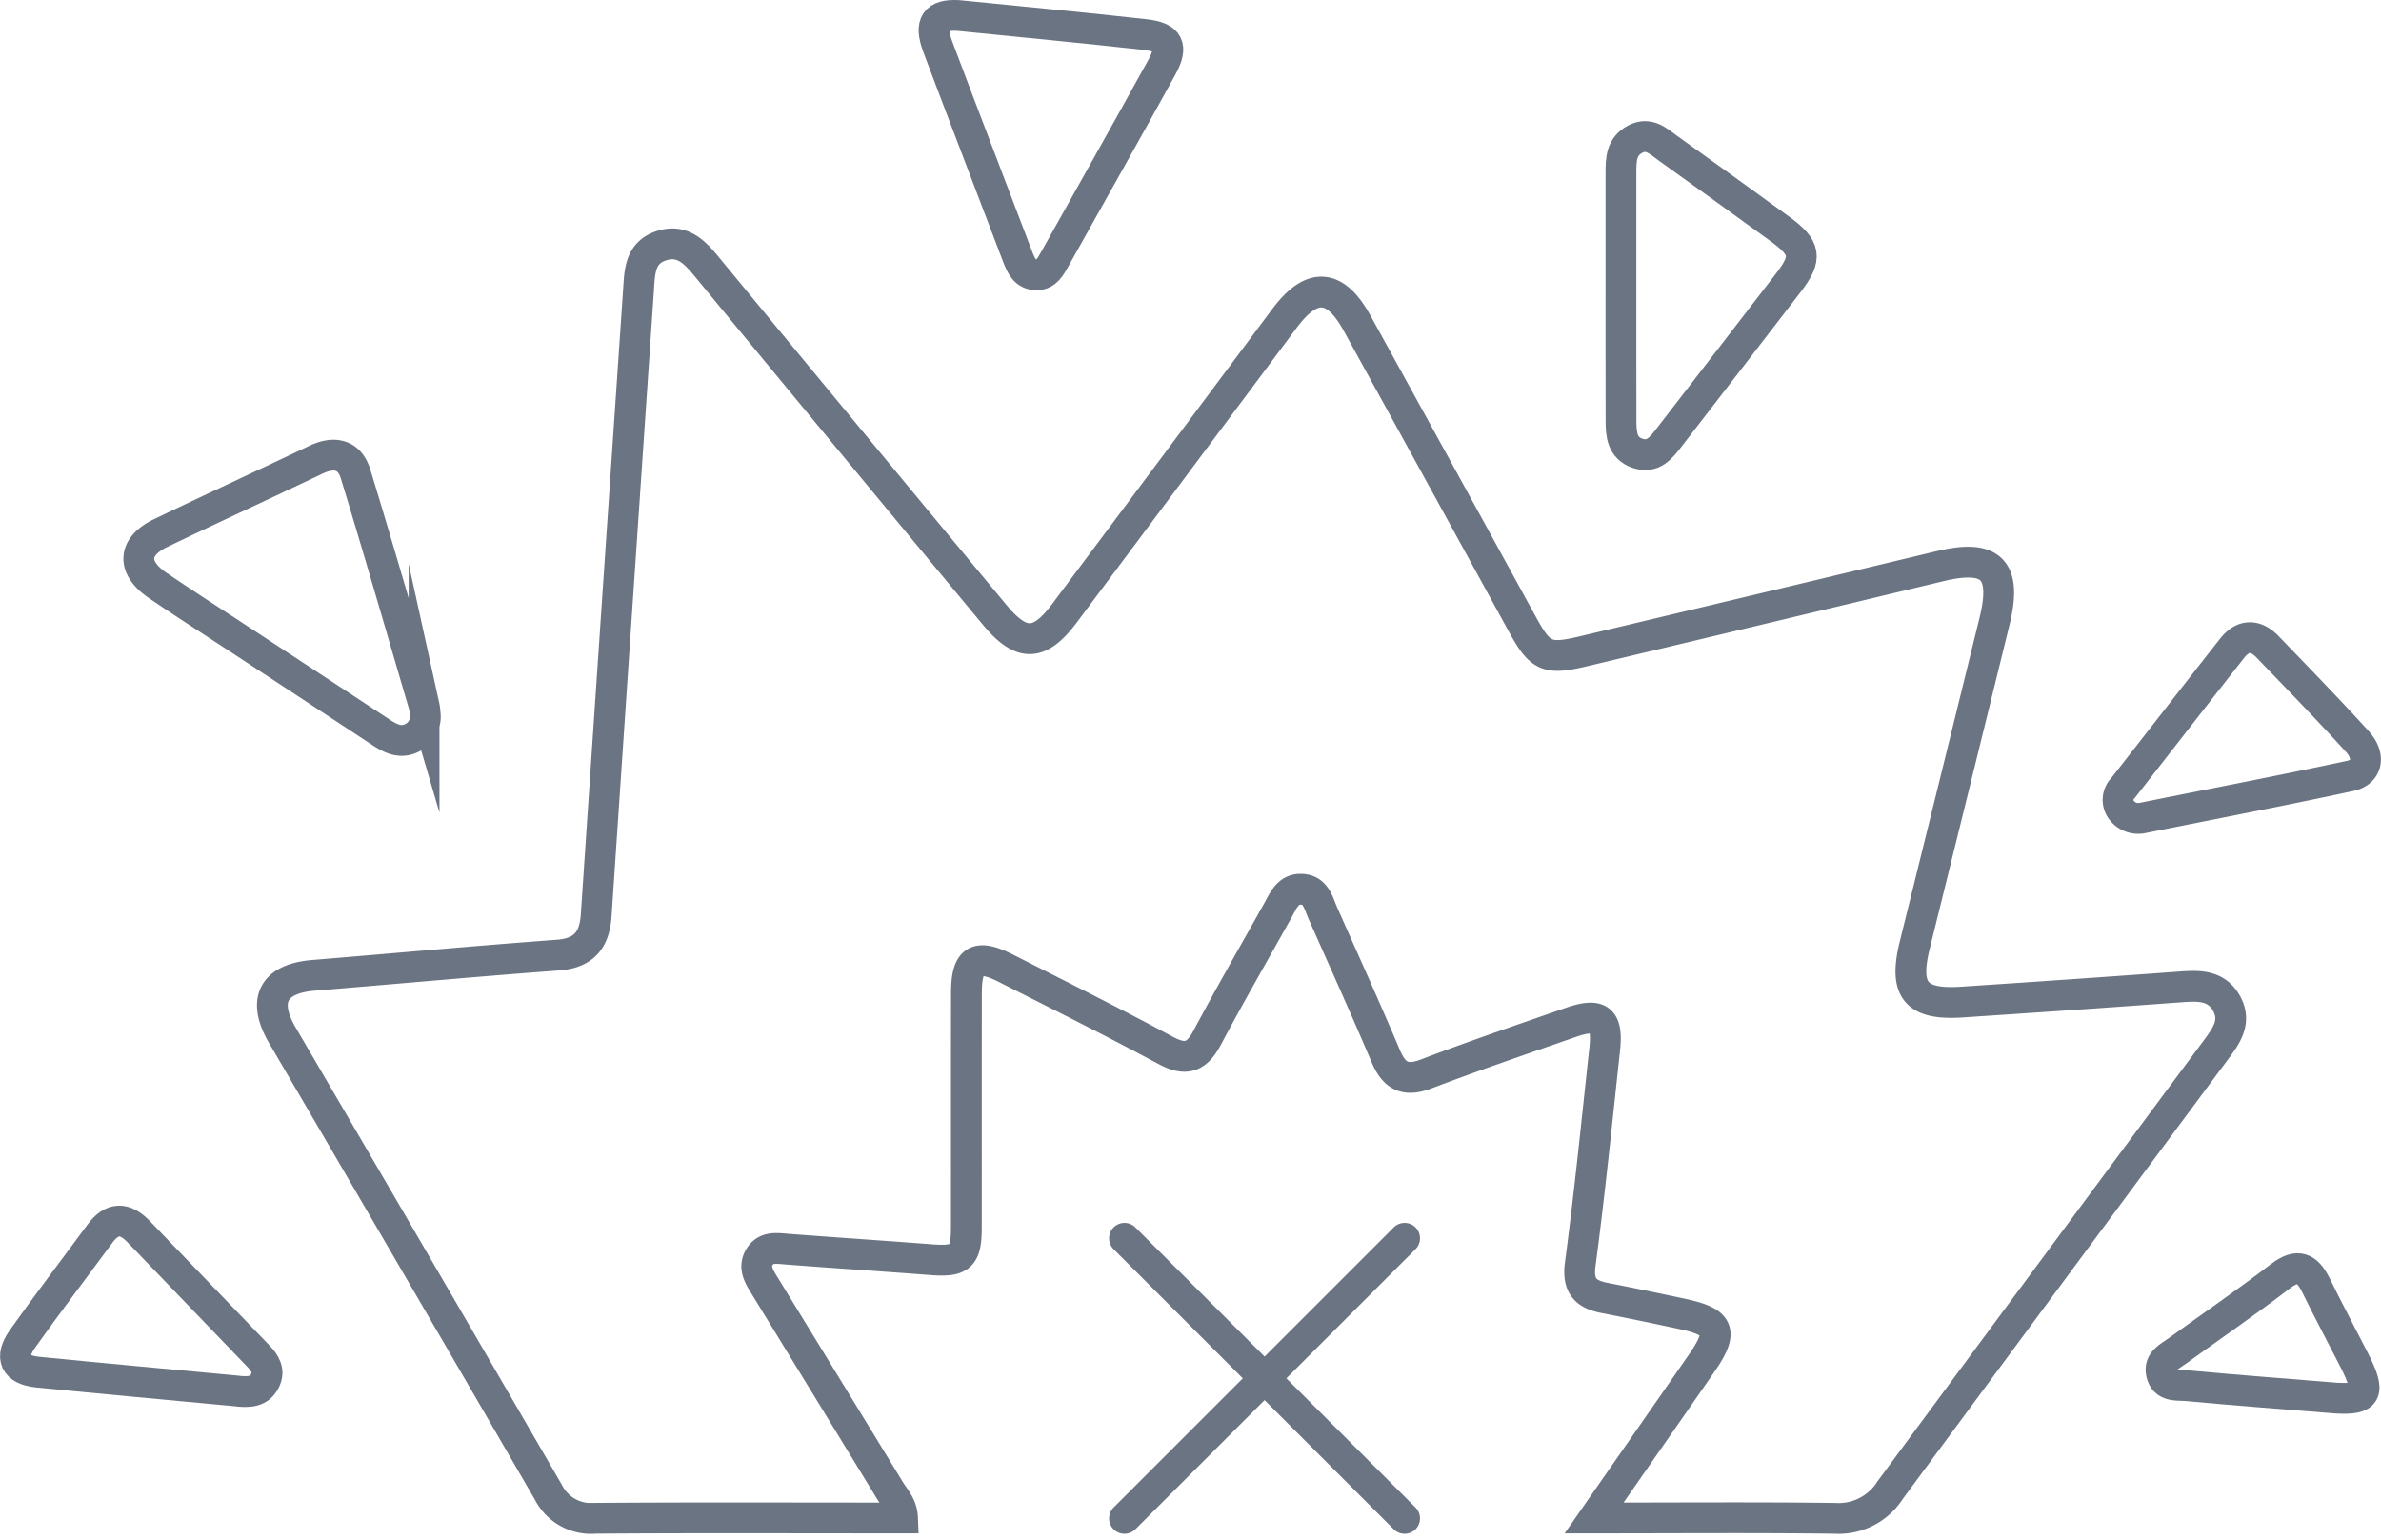 <svg xmlns="http://www.w3.org/2000/svg" xmlns:xlink="http://www.w3.org/1999/xlink" width="309.265" height="200.055" viewBox="0 0 309.265 200.055">
  <defs>
    <filter id="Path_17785">
      <feOffset dy="2" input="SourceAlpha"/>
      <feGaussianBlur stdDeviation="7.5" result="blur"/>
      <feFlood flood-opacity="0.329" result="color"/>
      <feComposite operator="out" in="SourceGraphic" in2="blur"/>
      <feComposite operator="in" in="color"/>
      <feComposite operator="in" in2="SourceGraphic"/>
    </filter>
    <filter id="Path_17786">
      <feOffset dy="3" input="SourceAlpha"/>
      <feGaussianBlur stdDeviation="5" result="blur-2"/>
      <feFlood flood-opacity="0.329" result="color-2"/>
      <feComposite operator="out" in="SourceGraphic" in2="blur-2"/>
      <feComposite operator="in" in="color-2"/>
      <feComposite operator="in" in2="SourceGraphic"/>
    </filter>
    <filter id="Path_17787">
      <feOffset dy="3" input="SourceAlpha"/>
      <feGaussianBlur stdDeviation="5" result="blur-3"/>
      <feFlood flood-opacity="0.329" result="color-3"/>
      <feComposite operator="out" in="SourceGraphic" in2="blur-3"/>
      <feComposite operator="in" in="color-3"/>
      <feComposite operator="in" in2="SourceGraphic"/>
    </filter>
    <filter id="Path_17788">
      <feOffset dy="3" input="SourceAlpha"/>
      <feGaussianBlur stdDeviation="5" result="blur-4"/>
      <feFlood flood-opacity="0.329" result="color-4"/>
      <feComposite operator="out" in="SourceGraphic" in2="blur-4"/>
      <feComposite operator="in" in="color-4"/>
      <feComposite operator="in" in2="SourceGraphic"/>
    </filter>
    <filter id="Path_17789">
      <feOffset dy="3" input="SourceAlpha"/>
      <feGaussianBlur stdDeviation="5" result="blur-5"/>
      <feFlood flood-opacity="0.329" result="color-5"/>
      <feComposite operator="out" in="SourceGraphic" in2="blur-5"/>
      <feComposite operator="in" in="color-5"/>
      <feComposite operator="in" in2="SourceGraphic"/>
    </filter>
    <filter id="Path_17790">
      <feOffset dy="3" input="SourceAlpha"/>
      <feGaussianBlur stdDeviation="5" result="blur-6"/>
      <feFlood flood-opacity="0.329" result="color-6"/>
      <feComposite operator="out" in="SourceGraphic" in2="blur-6"/>
      <feComposite operator="in" in="color-6"/>
      <feComposite operator="in" in2="SourceGraphic"/>
    </filter>
    <filter id="Path_17791">
      <feOffset dy="3" input="SourceAlpha"/>
      <feGaussianBlur stdDeviation="5" result="blur-7"/>
      <feFlood flood-opacity="0.329" result="color-7"/>
      <feComposite operator="out" in="SourceGraphic" in2="blur-7"/>
      <feComposite operator="in" in="color-7"/>
      <feComposite operator="in" in2="SourceGraphic"/>
    </filter>
  </defs>
  <g id="profinity_critical" transform="translate(2.011 1.999)">
    <g data-type="innerShadowGroup">
      <path id="Path_17785-2" data-name="Path 17785" d="M221.33,209.718c4.93-7.093,9.425-13.547,13.906-20.01,2.937-4.235,2.467-5.444-2.545-6.517-3.309-.709-6.621-1.4-9.943-2.043-2.485-.478-3.6-1.521-3.216-4.406,1.232-9.285,2.165-18.61,3.176-27.924.424-3.9-.676-4.772-4.4-3.476-6.281,2.189-12.579,4.336-18.795,6.7-2.749,1.046-4.156.255-5.246-2.321-2.636-6.23-5.431-12.393-8.172-18.579-.582-1.313-.882-2.985-2.717-3.091-1.807-.1-2.385,1.432-3.1,2.709-3.078,5.518-6.237,10.992-9.2,16.569-1.341,2.52-2.749,3.077-5.379,1.66-6.85-3.691-13.824-7.153-20.765-10.674-3.8-1.929-5.119-1.115-5.127,3.169-.019,10.165,0,20.332-.01,30.5-.005,3.848-.773,4.477-4.638,4.178-6.192-.479-12.389-.884-18.582-1.358-1.375-.105-2.818-.388-3.658,1.021-.818,1.373-.013,2.59.707,3.764q8.141,13.277,16.255,26.569c.619,1.018,1.56,1.914,1.626,3.56h-2.318c-12.538,0-25.076-.052-37.613.04a6.2,6.2,0,0,1-6.063-3.372Q68.289,176.661,50.942,147c-2.658-4.57-1.147-7.341,4.063-7.769,10.576-.87,21.145-1.844,31.728-2.626,3.4-.251,4.769-1.979,4.982-5.158q2.725-40.559,5.49-81.114c.162-2.392.125-4.942,2.974-5.87,2.755-.9,4.359.853,5.949,2.784q18.633,22.618,37.352,45.165c3.484,4.2,5.821,4.12,9.085-.248q14.292-19.131,28.561-38.278c3.531-4.731,6.568-4.545,9.413.625q10.77,19.571,21.5,39.164c2.3,4.189,3.161,4.592,7.88,3.471q23.2-5.512,46.4-11.076c6.618-1.584,8.665.47,7.024,7.162q-5.154,21.029-10.358,42.046c-1.451,5.889.111,7.821,6.112,7.427q14.2-.934,28.386-1.97c2.332-.169,4.631-.267,5.972,2.1,1.358,2.4,0,4.258-1.4,6.135q-21.195,28.559-42.306,57.178a7.91,7.91,0,0,1-7.1,3.617C242.487,209.632,232.33,209.718,221.33,209.718Z" transform="translate(-16.287 -14.543)" fill="#fff"/>
      <g transform="matrix(1, 0, 0, 1, -2.01, -2)" filter="url(#Path_17785)">
        <path id="Path_17785-3" data-name="Path 17785" d="M221.33,209.718c4.93-7.093,9.425-13.547,13.906-20.01,2.937-4.235,2.467-5.444-2.545-6.517-3.309-.709-6.621-1.4-9.943-2.043-2.485-.478-3.6-1.521-3.216-4.406,1.232-9.285,2.165-18.61,3.176-27.924.424-3.9-.676-4.772-4.4-3.476-6.281,2.189-12.579,4.336-18.795,6.7-2.749,1.046-4.156.255-5.246-2.321-2.636-6.23-5.431-12.393-8.172-18.579-.582-1.313-.882-2.985-2.717-3.091-1.807-.1-2.385,1.432-3.1,2.709-3.078,5.518-6.237,10.992-9.2,16.569-1.341,2.52-2.749,3.077-5.379,1.66-6.85-3.691-13.824-7.153-20.765-10.674-3.8-1.929-5.119-1.115-5.127,3.169-.019,10.165,0,20.332-.01,30.5-.005,3.848-.773,4.477-4.638,4.178-6.192-.479-12.389-.884-18.582-1.358-1.375-.105-2.818-.388-3.658,1.021-.818,1.373-.013,2.59.707,3.764q8.141,13.277,16.255,26.569c.619,1.018,1.56,1.914,1.626,3.56h-2.318c-12.538,0-25.076-.052-37.613.04a6.2,6.2,0,0,1-6.063-3.372Q68.289,176.661,50.942,147c-2.658-4.57-1.147-7.341,4.063-7.769,10.576-.87,21.145-1.844,31.728-2.626,3.4-.251,4.769-1.979,4.982-5.158q2.725-40.559,5.49-81.114c.162-2.392.125-4.942,2.974-5.87,2.755-.9,4.359.853,5.949,2.784q18.633,22.618,37.352,45.165c3.484,4.2,5.821,4.12,9.085-.248q14.292-19.131,28.561-38.278c3.531-4.731,6.568-4.545,9.413.625q10.77,19.571,21.5,39.164c2.3,4.189,3.161,4.592,7.88,3.471q23.2-5.512,46.4-11.076c6.618-1.584,8.665.47,7.024,7.162q-5.154,21.029-10.358,42.046c-1.451,5.889.111,7.821,6.112,7.427q14.2-.934,28.386-1.97c2.332-.169,4.631-.267,5.972,2.1,1.358,2.4,0,4.258-1.4,6.135q-21.195,28.559-42.306,57.178a7.91,7.91,0,0,1-7.1,3.617C242.487,209.632,232.33,209.718,221.33,209.718Z" transform="translate(-14.28 -12.54)" fill="#fff"/>
      </g>
      <path id="Path_17785-4" data-name="Path 17785" d="M221.33,209.718c4.93-7.093,9.425-13.547,13.906-20.01,2.937-4.235,2.467-5.444-2.545-6.517-3.309-.709-6.621-1.4-9.943-2.043-2.485-.478-3.6-1.521-3.216-4.406,1.232-9.285,2.165-18.61,3.176-27.924.424-3.9-.676-4.772-4.4-3.476-6.281,2.189-12.579,4.336-18.795,6.7-2.749,1.046-4.156.255-5.246-2.321-2.636-6.23-5.431-12.393-8.172-18.579-.582-1.313-.882-2.985-2.717-3.091-1.807-.1-2.385,1.432-3.1,2.709-3.078,5.518-6.237,10.992-9.2,16.569-1.341,2.52-2.749,3.077-5.379,1.66-6.85-3.691-13.824-7.153-20.765-10.674-3.8-1.929-5.119-1.115-5.127,3.169-.019,10.165,0,20.332-.01,30.5-.005,3.848-.773,4.477-4.638,4.178-6.192-.479-12.389-.884-18.582-1.358-1.375-.105-2.818-.388-3.658,1.021-.818,1.373-.013,2.59.707,3.764q8.141,13.277,16.255,26.569c.619,1.018,1.56,1.914,1.626,3.56h-2.318c-12.538,0-25.076-.052-37.613.04a6.2,6.2,0,0,1-6.063-3.372Q68.289,176.661,50.942,147c-2.658-4.57-1.147-7.341,4.063-7.769,10.576-.87,21.145-1.844,31.728-2.626,3.4-.251,4.769-1.979,4.982-5.158q2.725-40.559,5.49-81.114c.162-2.392.125-4.942,2.974-5.87,2.755-.9,4.359.853,5.949,2.784q18.633,22.618,37.352,45.165c3.484,4.2,5.821,4.12,9.085-.248q14.292-19.131,28.561-38.278c3.531-4.731,6.568-4.545,9.413.625q10.77,19.571,21.5,39.164c2.3,4.189,3.161,4.592,7.88,3.471q23.2-5.512,46.4-11.076c6.618-1.584,8.665.47,7.024,7.162q-5.154,21.029-10.358,42.046c-1.451,5.889.111,7.821,6.112,7.427q14.2-.934,28.386-1.97c2.332-.169,4.631-.267,5.972,2.1,1.358,2.4,0,4.258-1.4,6.135q-21.195,28.559-42.306,57.178a7.91,7.91,0,0,1-7.1,3.617C242.487,209.632,232.33,209.718,221.33,209.718Z" transform="translate(-16.287 -14.543)" fill="none" stroke="#6b7482" stroke-miterlimit="10" stroke-width="4"/>
    </g>
    <g data-type="innerShadowGroup">
      <path id="Path_17786-2" data-name="Path 17786" d="M61.282,118.18a3.037,3.037,0,0,1-1.57,3.123c-1.5.834-2.814.228-4.089-.61q-9.029-5.939-18.065-11.87c-3.669-2.411-7.371-4.775-11-7.248-3.42-2.33-3.263-5.061.4-6.819,6.693-3.213,13.437-6.319,20.141-9.51,2.394-1.14,4.368-.713,5.151,1.842,3.062,10,5.951,20.053,8.9,30.089A5.915,5.915,0,0,1,61.282,118.18Z" transform="translate(-8.079 -27.527)" fill="#fff"/>
      <g transform="matrix(1, 0, 0, 1, -2.01, -2)" filter="url(#Path_17786)">
        <path id="Path_17786-3" data-name="Path 17786" d="M61.282,118.18a3.037,3.037,0,0,1-1.57,3.123c-1.5.834-2.814.228-4.089-.61q-9.029-5.939-18.065-11.87c-3.669-2.411-7.371-4.775-11-7.248-3.42-2.33-3.263-5.061.4-6.819,6.693-3.213,13.437-6.319,20.141-9.51,2.394-1.14,4.368-.713,5.151,1.842,3.062,10,5.951,20.053,8.9,30.089A5.915,5.915,0,0,1,61.282,118.18Z" transform="translate(-6.07 -25.53)" fill="#fff"/>
      </g>
      <path id="Path_17786-4" data-name="Path 17786" d="M61.282,118.18a3.037,3.037,0,0,1-1.57,3.123c-1.5.834-2.814.228-4.089-.61q-9.029-5.939-18.065-11.87c-3.669-2.411-7.371-4.775-11-7.248-3.42-2.33-3.263-5.061.4-6.819,6.693-3.213,13.437-6.319,20.141-9.51,2.394-1.14,4.368-.713,5.151,1.842,3.062,10,5.951,20.053,8.9,30.089A5.915,5.915,0,0,1,61.282,118.18Z" transform="translate(-8.079 -27.527)" fill="none" stroke="#6b7482" stroke-miterlimit="10" stroke-width="4"/>
    </g>
    <g data-type="innerShadowGroup">
      <path id="Path_17787-2" data-name="Path 17787" d="M307.692,44.352c0-5.309-.008-10.618,0-15.927,0-1.709.009-3.429,1.844-4.4,1.8-.949,3,.268,4.258,1.171q7.3,5.227,14.56,10.5c3.349,2.438,3.57,3.727,1.133,6.909-5.15,6.724-10.344,13.413-15.508,20.125-1.062,1.381-2.129,2.794-4.167,2.082-1.993-.7-2.105-2.472-2.112-4.2C307.68,55.2,307.7,49.775,307.692,44.352Z" transform="translate(-99.161 -7.946)" fill="#fff"/>
      <g transform="matrix(1, 0, 0, 1, -2.01, -2)" filter="url(#Path_17787)">
        <path id="Path_17787-3" data-name="Path 17787" d="M307.692,44.352c0-5.309-.008-10.618,0-15.927,0-1.709.009-3.429,1.844-4.4,1.8-.949,3,.268,4.258,1.171q7.3,5.227,14.56,10.5c3.349,2.438,3.57,3.727,1.133,6.909-5.15,6.724-10.344,13.413-15.508,20.125-1.062,1.381-2.129,2.794-4.167,2.082-1.993-.7-2.105-2.472-2.112-4.2C307.68,55.2,307.7,49.775,307.692,44.352Z" transform="translate(-97.15 -5.95)" fill="#fff"/>
      </g>
      <path id="Path_17787-4" data-name="Path 17787" d="M307.692,44.352c0-5.309-.008-10.618,0-15.927,0-1.709.009-3.429,1.844-4.4,1.8-.949,3,.268,4.258,1.171q7.3,5.227,14.56,10.5c3.349,2.438,3.57,3.727,1.133,6.909-5.15,6.724-10.344,13.413-15.508,20.125-1.062,1.381-2.129,2.794-4.167,2.082-1.993-.7-2.105-2.472-2.112-4.2C307.68,55.2,307.7,49.775,307.692,44.352Z" transform="translate(-99.161 -7.946)" fill="none" stroke="#6b7482" stroke-miterlimit="10" stroke-width="4"/>
    </g>
    <g data-type="innerShadowGroup">
      <path id="Path_17788-2" data-name="Path 17788" d="M179.37.512c8.326.839,16.3,1.587,24.261,2.474,3.136.349,3.721,1.528,2.194,4.3-4.571,8.3-9.227,16.543-13.849,24.81-.556.994-1.106,2.11-2.418,2.1-1.487-.014-2-1.2-2.461-2.415-3.437-9.061-6.929-18.1-10.337-27.171C175.593,1.5,176.481.371,179.37.512Z" transform="translate(-56.95 -0.501)" fill="#fff"/>
      <g transform="matrix(1, 0, 0, 1, -2.01, -2)" filter="url(#Path_17788)">
        <path id="Path_17788-3" data-name="Path 17788" d="M179.37.512c8.326.839,16.3,1.587,24.261,2.474,3.136.349,3.721,1.528,2.194,4.3-4.571,8.3-9.227,16.543-13.849,24.81-.556.994-1.106,2.11-2.418,2.1-1.487-.014-2-1.2-2.461-2.415-3.437-9.061-6.929-18.1-10.337-27.171C175.593,1.5,176.481.371,179.37.512Z" transform="translate(-54.94 1.5)" fill="#fff"/>
      </g>
      <path id="Path_17788-4" data-name="Path 17788" d="M179.37.512c8.326.839,16.3,1.587,24.261,2.474,3.136.349,3.721,1.528,2.194,4.3-4.571,8.3-9.227,16.543-13.849,24.81-.556.994-1.106,2.11-2.418,2.1-1.487-.014-2-1.2-2.461-2.415-3.437-9.061-6.929-18.1-10.337-27.171C175.593,1.5,176.481.371,179.37.512Z" transform="translate(-56.95 -0.501)" fill="none" stroke="#6b7482" stroke-miterlimit="10" stroke-width="4"/>
    </g>
    <g data-type="innerShadowGroup">
      <path id="Path_17789-2" data-name="Path 17789" d="M28.992,253.247c-8.073-.76-16.838-1.555-25.6-2.424-2.958-.293-3.715-1.889-1.969-4.344,3.27-4.6,6.693-9.083,10.038-13.627,1.584-2.15,3.229-2.159,5.039-.272Q24.239,240.647,32,248.69c.891.929,1.6,1.958.872,3.322C32.175,253.316,31,253.514,28.992,253.247Z" transform="translate(-0.5 -74.595)" fill="#fff"/>
      <g transform="matrix(1, 0, 0, 1, -2.01, -2)" filter="url(#Path_17789)">
        <path id="Path_17789-3" data-name="Path 17789" d="M28.992,253.247c-8.073-.76-16.838-1.555-25.6-2.424-2.958-.293-3.715-1.889-1.969-4.344,3.27-4.6,6.693-9.083,10.038-13.627,1.584-2.15,3.229-2.159,5.039-.272Q24.239,240.647,32,248.69c.891.929,1.6,1.958.872,3.322C32.175,253.316,31,253.514,28.992,253.247Z" transform="translate(1.51 -72.6)" fill="#fff"/>
      </g>
      <path id="Path_17789-4" data-name="Path 17789" d="M28.992,253.247c-8.073-.76-16.838-1.555-25.6-2.424-2.958-.293-3.715-1.889-1.969-4.344,3.27-4.6,6.693-9.083,10.038-13.627,1.584-2.15,3.229-2.159,5.039-.272Q24.239,240.647,32,248.69c.891.929,1.6,1.958.872,3.322C32.175,253.316,31,253.514,28.992,253.247Z" transform="translate(-0.5 -74.595)" fill="none" stroke="#6b7482" stroke-miterlimit="10" stroke-width="4"/>
    </g>
    <g data-type="innerShadowGroup">
      <path id="Path_17790-2" data-name="Path 17790" d="M405.929,143a2.72,2.72,0,0,1-2.753-1.144,2.189,2.189,0,0,1,.3-2.788c4.719-6.041,9.414-12.1,14.149-18.127,1.413-1.8,3.043-1.8,4.6-.185,3.911,4.061,7.844,8.1,11.638,12.27,1.747,1.918,1.344,4.01-.9,4.5C423.938,139.466,414.868,141.2,405.929,143Z" transform="translate(-129.707 -38.74)" fill="#fff"/>
      <g transform="matrix(1, 0, 0, 1, -2.01, -2)" filter="url(#Path_17790)">
        <path id="Path_17790-3" data-name="Path 17790" d="M405.929,143a2.72,2.72,0,0,1-2.753-1.144,2.189,2.189,0,0,1,.3-2.788c4.719-6.041,9.414-12.1,14.149-18.127,1.413-1.8,3.043-1.8,4.6-.185,3.911,4.061,7.844,8.1,11.638,12.27,1.747,1.918,1.344,4.01-.9,4.5C423.938,139.466,414.868,141.2,405.929,143Z" transform="translate(-127.7 -36.74)" fill="#fff"/>
      </g>
      <path id="Path_17790-4" data-name="Path 17790" d="M405.929,143a2.72,2.72,0,0,1-2.753-1.144,2.189,2.189,0,0,1,.3-2.788c4.719-6.041,9.414-12.1,14.149-18.127,1.413-1.8,3.043-1.8,4.6-.185,3.911,4.061,7.844,8.1,11.638,12.27,1.747,1.918,1.344,4.01-.9,4.5C423.938,139.466,414.868,141.2,405.929,143Z" transform="translate(-129.707 -38.74)" fill="none" stroke="#6b7482" stroke-miterlimit="10" stroke-width="4"/>
    </g>
    <g data-type="innerShadowGroup">
      <path id="Path_17791-2" data-name="Path 17791" d="M433.868,257.128c-7.079-.576-13.272-1.04-19.455-1.618-1.235-.115-2.928.219-3.331-1.614-.342-1.557,1-2.13,1.975-2.838,4.48-3.246,9.051-6.371,13.438-9.737,2.315-1.776,3.55-1.119,4.684,1.195,1.588,3.241,3.294,6.424,4.933,9.641C438.321,256.494,437.787,257.327,433.868,257.128Z" transform="translate(-132.35 -77.52)" fill="#fff"/>
      <g transform="matrix(1, 0, 0, 1, -2.01, -2)" filter="url(#Path_17791)">
        <path id="Path_17791-3" data-name="Path 17791" d="M433.868,257.128c-7.079-.576-13.272-1.04-19.455-1.618-1.235-.115-2.928.219-3.331-1.614-.342-1.557,1-2.13,1.975-2.838,4.48-3.246,9.051-6.371,13.438-9.737,2.315-1.776,3.55-1.119,4.684,1.195,1.588,3.241,3.294,6.424,4.933,9.641C438.321,256.494,437.787,257.327,433.868,257.128Z" transform="translate(-130.34 -75.52)" fill="#fff"/>
      </g>
      <path id="Path_17791-4" data-name="Path 17791" d="M433.868,257.128c-7.079-.576-13.272-1.04-19.455-1.618-1.235-.115-2.928.219-3.331-1.614-.342-1.557,1-2.13,1.975-2.838,4.48-3.246,9.051-6.371,13.438-9.737,2.315-1.776,3.55-1.119,4.684,1.195,1.588,3.241,3.294,6.424,4.933,9.641C438.321,256.494,437.787,257.327,433.868,257.128Z" transform="translate(-132.35 -77.52)" fill="none" stroke="#6b7482" stroke-miterlimit="10" stroke-width="4"/>
    </g>
    <g id="Group_2713" data-name="Group 2713" transform="translate(-866.848 -399.848)">
      <line id="Line_3" data-name="Line 3" y2="51.456" transform="translate(1047.28 558.691) rotate(45)" fill="none" stroke="#6b7482" stroke-linecap="round" stroke-width="4"/>
      <line id="Line_4" data-name="Line 4" y2="51.456" transform="translate(1047.28 595.076) rotate(135)" fill="none" stroke="#6b7482" stroke-linecap="round" stroke-width="4"/>
    </g>
  </g>
</svg>
